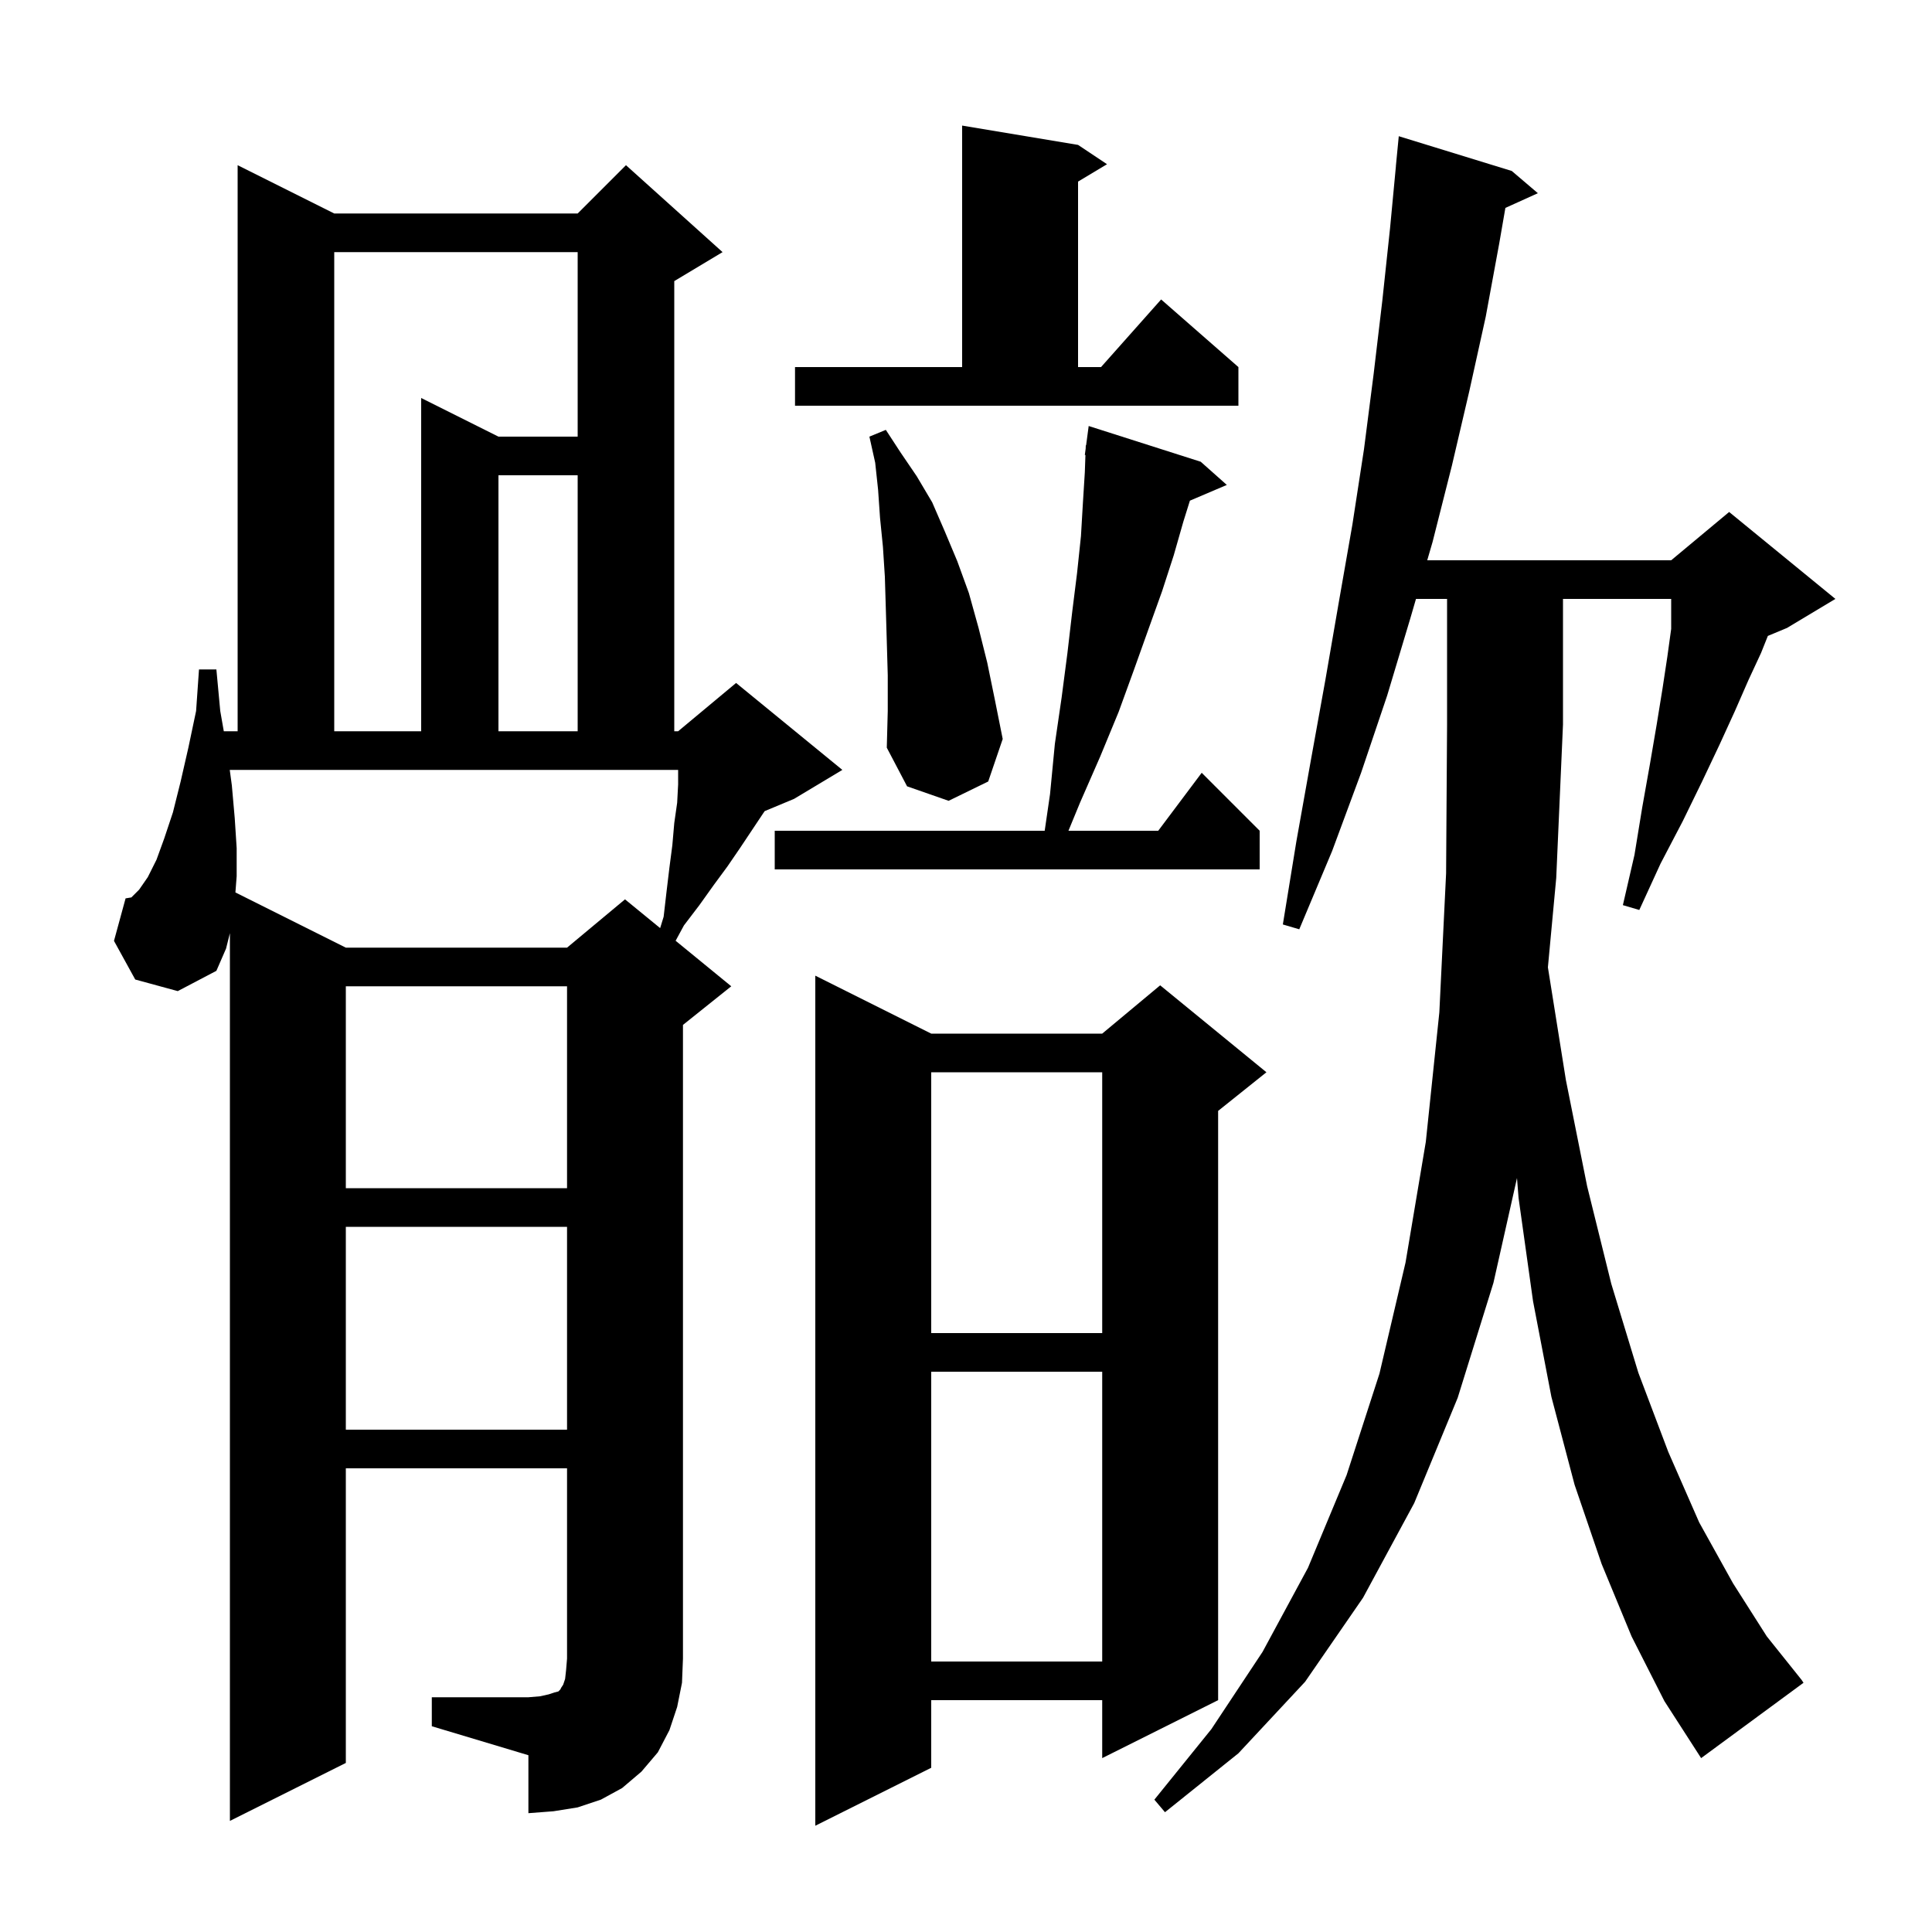 <svg xmlns="http://www.w3.org/2000/svg" xmlns:xlink="http://www.w3.org/1999/xlink" version="1.1" baseProfile="full" viewBox="0 0 200 200" width="200" height="200">
<g fill="black">
<path d="M 96.4 107.0 L 114.1 107.0 L 120.1 102.0 L 131.1 111.0 L 126.1 115.0 L 126.1 176.0 L 114.1 182.0 L 114.1 176.0 L 96.4 176.0 L 96.4 183.0 L 84.4 189.0 L 84.4 101.0 Z M 44.7 175.7 L 54.7 175.7 L 55.9 175.6 L 56.8 175.4 L 57.4 175.2 L 57.8 175.1 L 58.0 174.9 L 58.1 174.7 L 58.3 174.4 L 58.5 173.8 L 58.6 172.9 L 58.7 171.7 L 58.7 152.0 L 35.8 152.0 L 35.8 182.5 L 23.8 188.5 L 23.8 96.6 L 23.4 98.2 L 22.4 100.5 L 18.4 102.6 L 14.0 101.4 L 11.8 97.4 L 13.0 93.0 L 13.6 92.9 L 14.4 92.1 L 15.3 90.8 L 16.2 89.0 L 17.0 86.8 L 17.9 84.1 L 18.7 80.9 L 19.5 77.4 L 20.3 73.6 L 20.6 69.3 L 22.4 69.3 L 22.8 73.6 L 23.168 75.7 L 24.6 75.7 L 24.6 17.1 L 34.6 22.1 L 59.8 22.1 L 64.8 17.1 L 74.8 26.1 L 69.8 29.1 L 69.8 75.7 L 70.2 75.7 L 76.2 70.7 L 87.2 79.7 L 82.2 82.7 L 79.161 83.966 L 79.0 84.2 L 76.6 87.8 L 75.3 89.7 L 73.9 91.6 L 72.4 93.7 L 70.8 95.8 L 69.94 97.387 L 75.7 102.1 L 70.7 106.1 L 70.7 171.7 L 70.6 174.2 L 70.1 176.7 L 69.3 179.1 L 68.1 181.4 L 66.4 183.4 L 64.4 185.1 L 62.2 186.3 L 59.8 187.1 L 57.3 187.5 L 54.7 187.7 L 54.7 181.7 L 44.7 178.7 Z M 168.9 169.4 L 165.8 161.9 L 163.0 153.7 L 160.6 144.6 L 158.7 134.7 L 157.2 124.0 L 157.039 121.949 L 154.6 132.8 L 150.9 144.7 L 146.4 155.6 L 141.1 165.4 L 135.1 174.1 L 128.2 181.5 L 120.6 187.6 L 119.5 186.3 L 125.4 179.0 L 130.7 171.0 L 135.4 162.3 L 139.4 152.7 L 142.8 142.2 L 145.5 130.7 L 147.6 118.2 L 149.0 104.8 L 149.7 90.4 L 149.8 75.0 L 149.8 62.0 L 146.582 62.0 L 146.0 64.0 L 143.6 72.0 L 140.9 80.0 L 137.9 88.1 L 134.5 96.2 L 132.8 95.7 L 134.2 87.1 L 135.7 78.7 L 137.2 70.4 L 138.6 62.3 L 140.0 54.3 L 141.2 46.5 L 142.2 38.7 L 143.1 31.1 L 143.9 23.6 L 144.505 17.2 L 144.5 17.2 L 144.8 14.1 L 156.5 17.7 L 159.2 20.0 L 155.837 21.523 L 155.2 25.2 L 153.8 32.8 L 152.1 40.5 L 150.3 48.2 L 148.3 56.1 L 147.747 58.0 L 173.0 58.0 L 179.0 53.0 L 190.0 62.0 L 185.0 65.0 L 183.008 65.83 L 182.3 67.6 L 181.0 70.4 L 179.6 73.6 L 178.0 77.1 L 176.2 80.9 L 174.2 85.0 L 171.9 89.4 L 169.7 94.2 L 168.0 93.7 L 169.2 88.5 L 170.0 83.6 L 170.8 79.1 L 171.5 75.0 L 172.1 71.3 L 172.6 68.0 L 173.0 65.1 L 173.0 62.0 L 161.8 62.0 L 161.8 75.0 L 161.1 90.9 L 160.238 100.137 L 162.1 111.8 L 164.3 122.8 L 166.8 132.9 L 169.6 142.1 L 172.7 150.3 L 175.9 157.6 L 179.4 163.9 L 182.9 169.4 L 186.5 173.9 L 186.7 174.2 L 176.1 182.0 L 172.3 176.1 Z M 96.4 142.0 L 96.4 172.0 L 114.1 172.0 L 114.1 142.0 Z M 35.8 127.0 L 35.8 148.0 L 58.7 148.0 L 58.7 127.0 Z M 96.4 111.0 L 96.4 138.0 L 114.1 138.0 L 114.1 111.0 Z M 35.8 102.1 L 35.8 123.0 L 58.7 123.0 L 58.7 102.1 Z M 23.784 79.7 L 24.0 81.3 L 24.3 84.7 L 24.5 87.8 L 24.5 90.7 L 24.37 92.385 L 35.8 98.1 L 58.7 98.1 L 64.7 93.1 L 68.338 96.077 L 68.7 94.9 L 69.0 92.3 L 69.3 89.8 L 69.6 87.5 L 69.8 85.2 L 70.1 83.1 L 70.2 81.2 L 70.2 79.7 Z M 124.3 47.8 L 127.0 50.2 L 123.179 51.828 L 122.5 54.0 L 121.5 57.5 L 120.3 61.2 L 118.9 65.1 L 117.4 69.3 L 115.8 73.7 L 113.9 78.3 L 111.8 83.1 L 110.606 86.0 L 119.9 86.0 L 124.4 80.0 L 130.4 86.0 L 130.4 90.0 L 80.2 90.0 L 80.2 86.0 L 108.147 86.0 L 108.7 82.2 L 109.2 77.0 L 109.9 72.2 L 110.5 67.6 L 111.0 63.3 L 111.5 59.3 L 111.9 55.5 L 112.1 52.1 L 112.3 48.9 L 112.364 47.104 L 112.3 47.1 L 112.388 46.441 L 112.4 46.1 L 112.433 46.105 L 112.7 44.1 Z M 91.9 69.9 L 91.8 66.4 L 91.7 63.0 L 91.6 59.7 L 91.4 56.6 L 91.1 53.6 L 90.9 50.7 L 90.6 47.9 L 90.0 45.2 L 91.7 44.5 L 93.2 46.8 L 94.9 49.3 L 96.5 52.0 L 97.8 55.0 L 99.1 58.1 L 100.3 61.4 L 101.3 65.0 L 102.2 68.6 L 103.0 72.5 L 103.8 76.5 L 102.3 80.9 L 98.2 82.9 L 93.9 81.4 L 91.8 77.4 L 91.9 73.6 Z M 34.6 26.1 L 34.6 75.7 L 43.6 75.7 L 43.6 41.2 L 51.6 45.2 L 59.8 45.2 L 59.8 26.1 Z M 51.6 49.2 L 51.6 75.7 L 59.8 75.7 L 59.8 49.2 Z M 82.3 38.0 L 99.6 38.0 L 99.6 13.0 L 111.6 15.0 L 114.6 17.0 L 111.6 18.8 L 111.6 38.0 L 113.978 38.0 L 120.2 31.0 L 128.2 38.0 L 128.2 42.0 L 82.3 42.0 Z " />
</g>
</svg>
